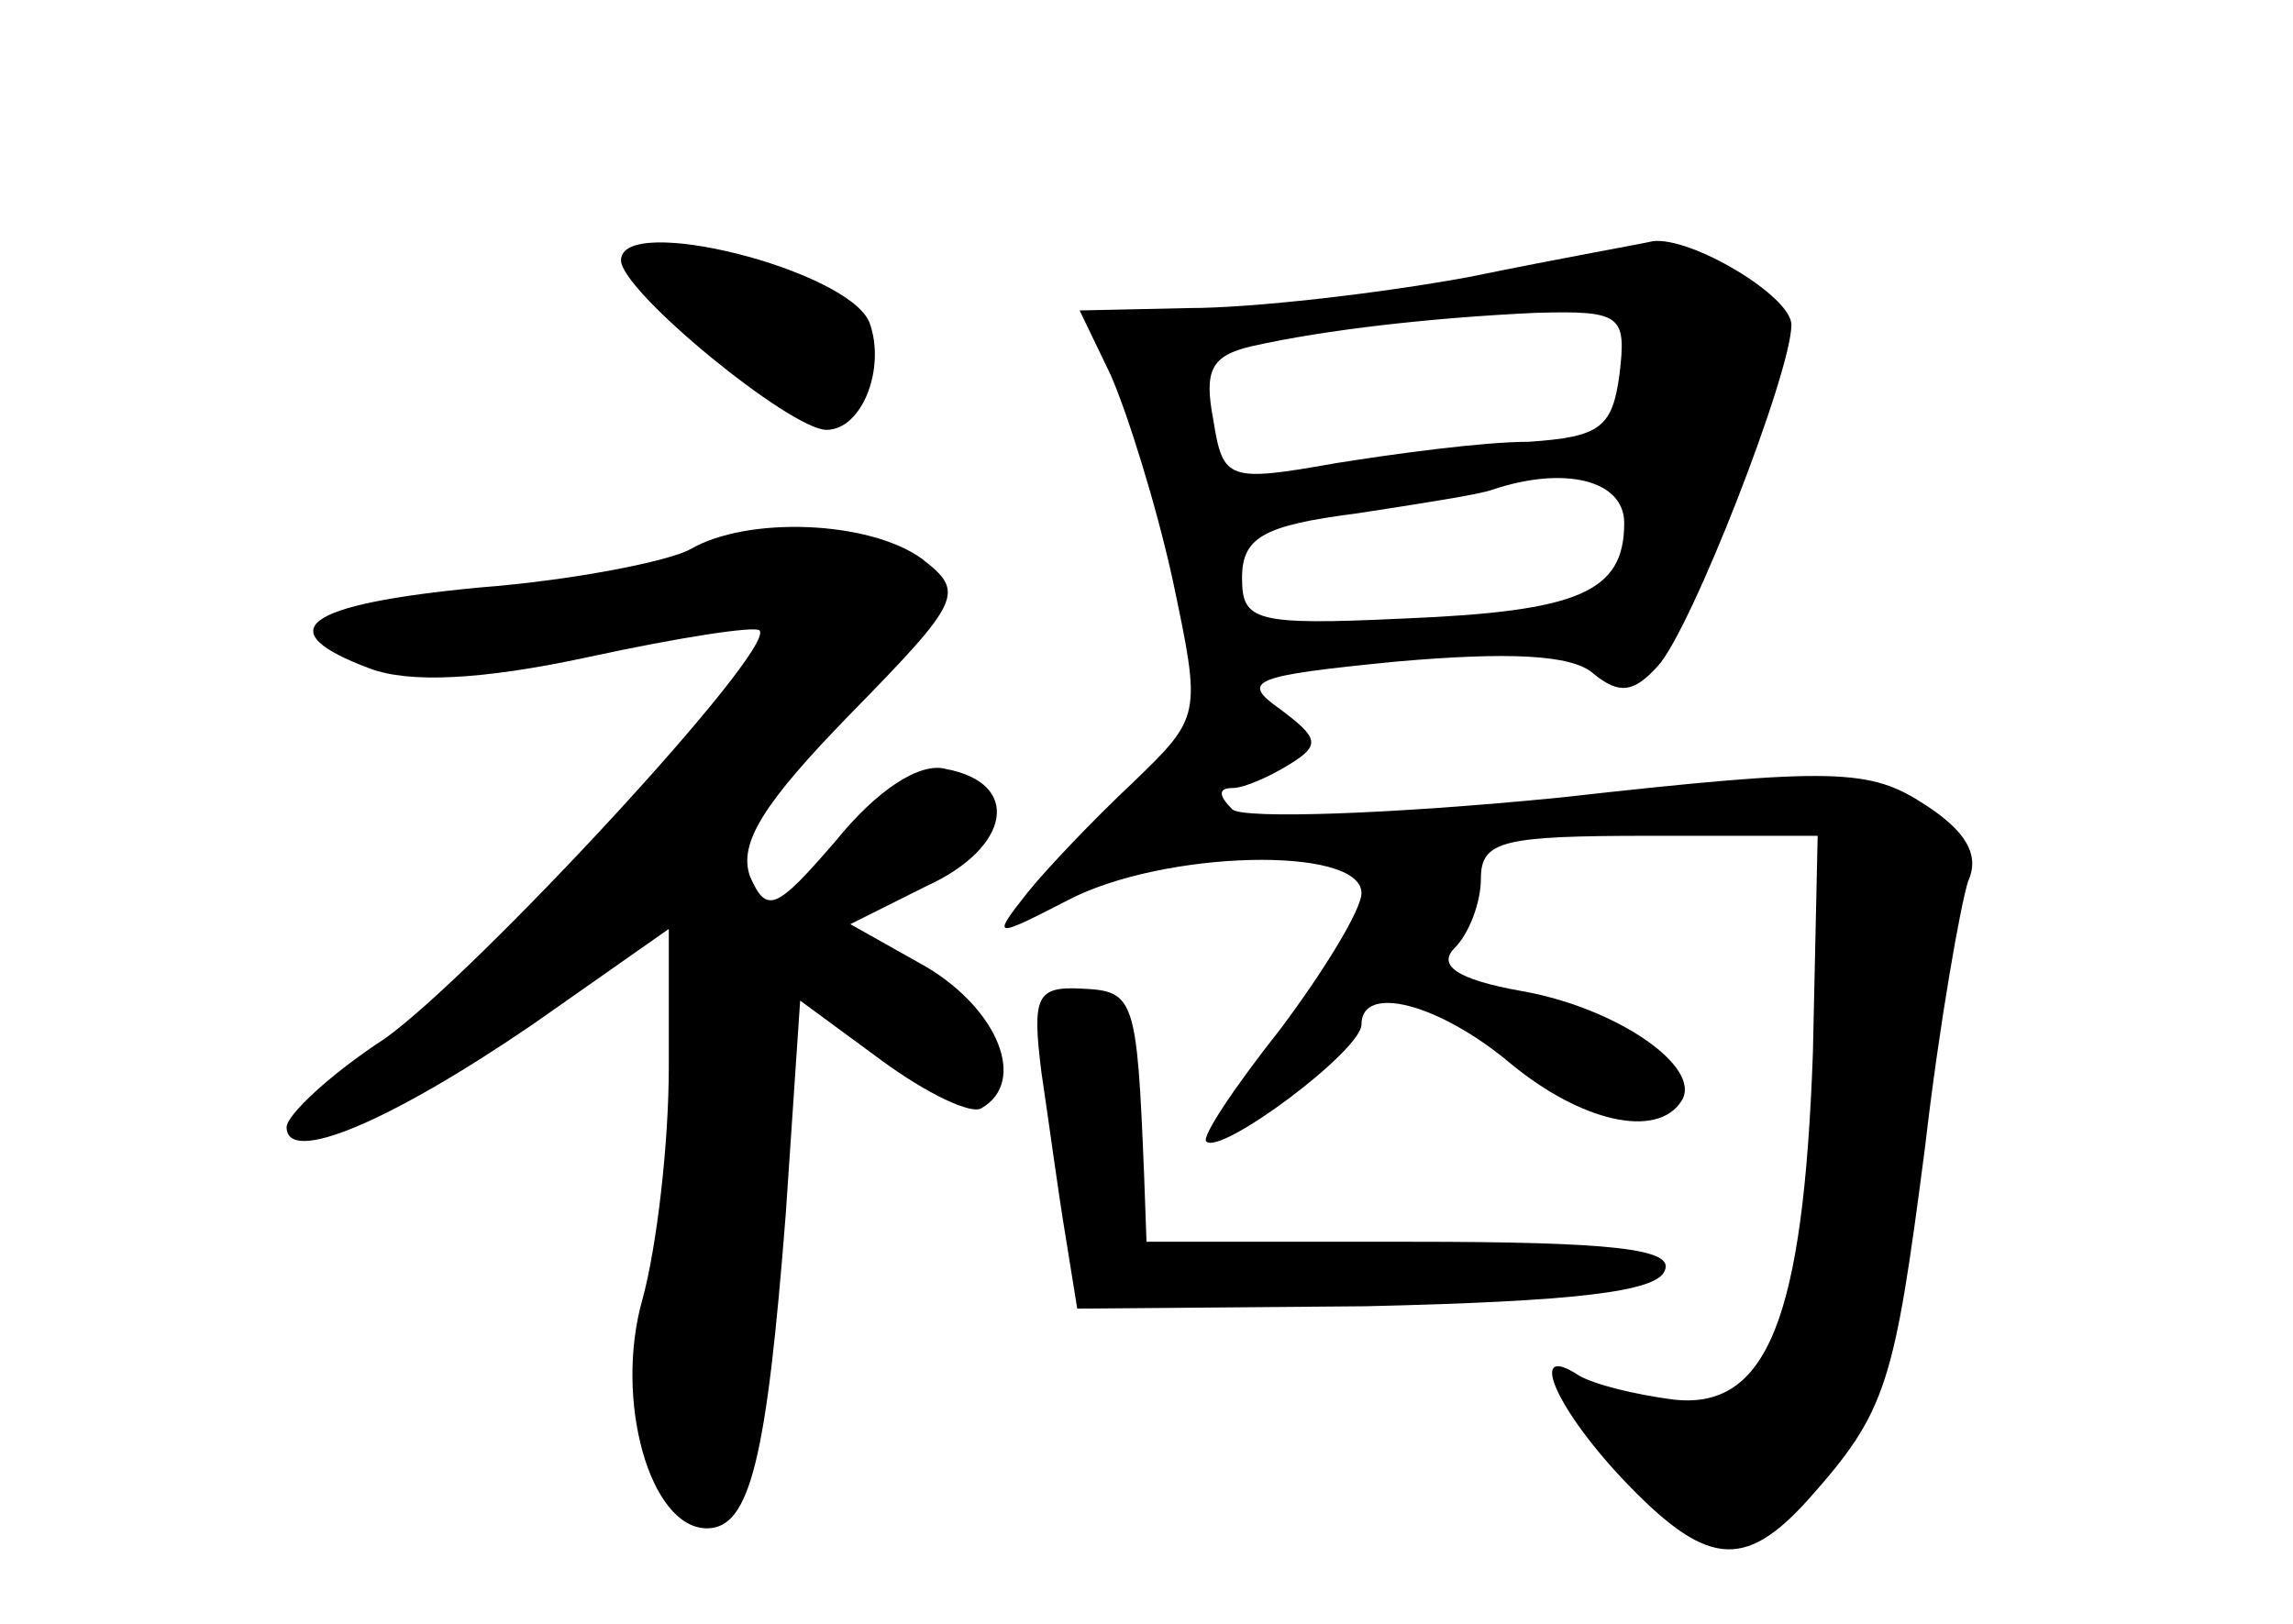 <?xml version="1.0" standalone="no"?>
<!DOCTYPE svg PUBLIC "-//W3C//DTD SVG 20010904//EN"
 "http://www.w3.org/TR/2001/REC-SVG-20010904/DTD/svg10.dtd">
<svg version="1.0" xmlns="http://www.w3.org/2000/svg"
 width="96pt" height="68pt" viewBox="0 0 96 68"
 preserveAspectRatio="xMidYMid meet">
<g transform="translate(0,68) scale(0.1,-0.1)"
fill="#000000" stroke="none">
<path d="M260 571 c0 -13 71 -71 86 -71 15 0 25 26 18 45 -9 22 -104 46 -104
26z"/>
<path d="M615 564 c-38 -7 -91 -13 -117 -13 l-46 -1 13 -27 c7 -16 19 -54 26
-86 12 -57 12 -57 -17 -85 -16 -15 -36 -36 -44 -46 -15 -19 -14 -19 17 -3 40
21 123 23 123 3 0 -7 -16 -33 -34 -57 -19 -24 -33 -45 -31 -47 6 -6 65 38 65
49 0 17 32 9 62 -16 30 -25 62 -32 72 -16 9 14 -27 39 -67 46 -28 5 -35 11
-28 18 6 6 11 19 11 29 0 16 9 18 71 18 l70 0 -2 -91 c-4 -111 -19 -150 -59
-145 -15 2 -32 6 -39 10 -21 14 -11 -12 18 -43 35 -37 51 -39 78 -9 33 37 36
48 49 148 6 52 15 102 18 111 5 11 -1 21 -18 32 -23 15 -37 16 -153 3 -71 -7
-132 -9 -137 -5 -6 6 -6 9 0 9 5 0 16 5 24 10 13 8 12 11 -4 23 -17 12 -12 14
49 20 46 4 73 3 82 -5 11 -9 17 -8 27 3 14 15 56 123 56 143 0 12 -42 37 -58
35 -4 -1 -38 -7 -77 -15z m63 -41 c-3 -22 -8 -26 -38 -28 -19 0 -56 -5 -81 -9
-45 -8 -47 -7 -51 18 -4 21 -1 27 16 31 31 7 76 12 119 14 36 1 38 -1 35 -26z
m2 -62 c0 -29 -19 -37 -92 -40 -63 -3 -68 -1 -68 17 0 17 9 22 48 27 26 4 52
8 57 10 30 10 55 4 55 -14z"/>
<path d="M289 450 c-9 -5 -49 -13 -88 -16 -74 -7 -89 -18 -46 -34 16 -6 46 -5
92 5 37 8 69 13 71 11 7 -8 -119 -144 -157 -171 -23 -15 -41 -32 -41 -37 0
-16 43 2 103 43 l57 40 0 -58 c0 -32 -5 -75 -11 -97 -12 -42 3 -96 27 -96 18
0 25 29 33 132 l6 89 34 -25 c19 -14 38 -23 42 -20 19 11 7 41 -23 59 l-32 18
32 16 c35 16 40 43 8 49 -11 3 -29 -9 -46 -30 -25 -29 -29 -31 -36 -15 -5 14
6 31 42 68 47 48 48 51 30 65 -22 16 -73 18 -97 4z"/>
<path d="M436 231 c3 -20 7 -50 10 -68 l5 -31 121 1 c87 2 122 6 125 15 4 9
-22 12 -106 12 l-111 0 -1 28 c-3 74 -4 77 -26 78 -19 1 -21 -3 -17 -35z"/>
</g>
</svg>
